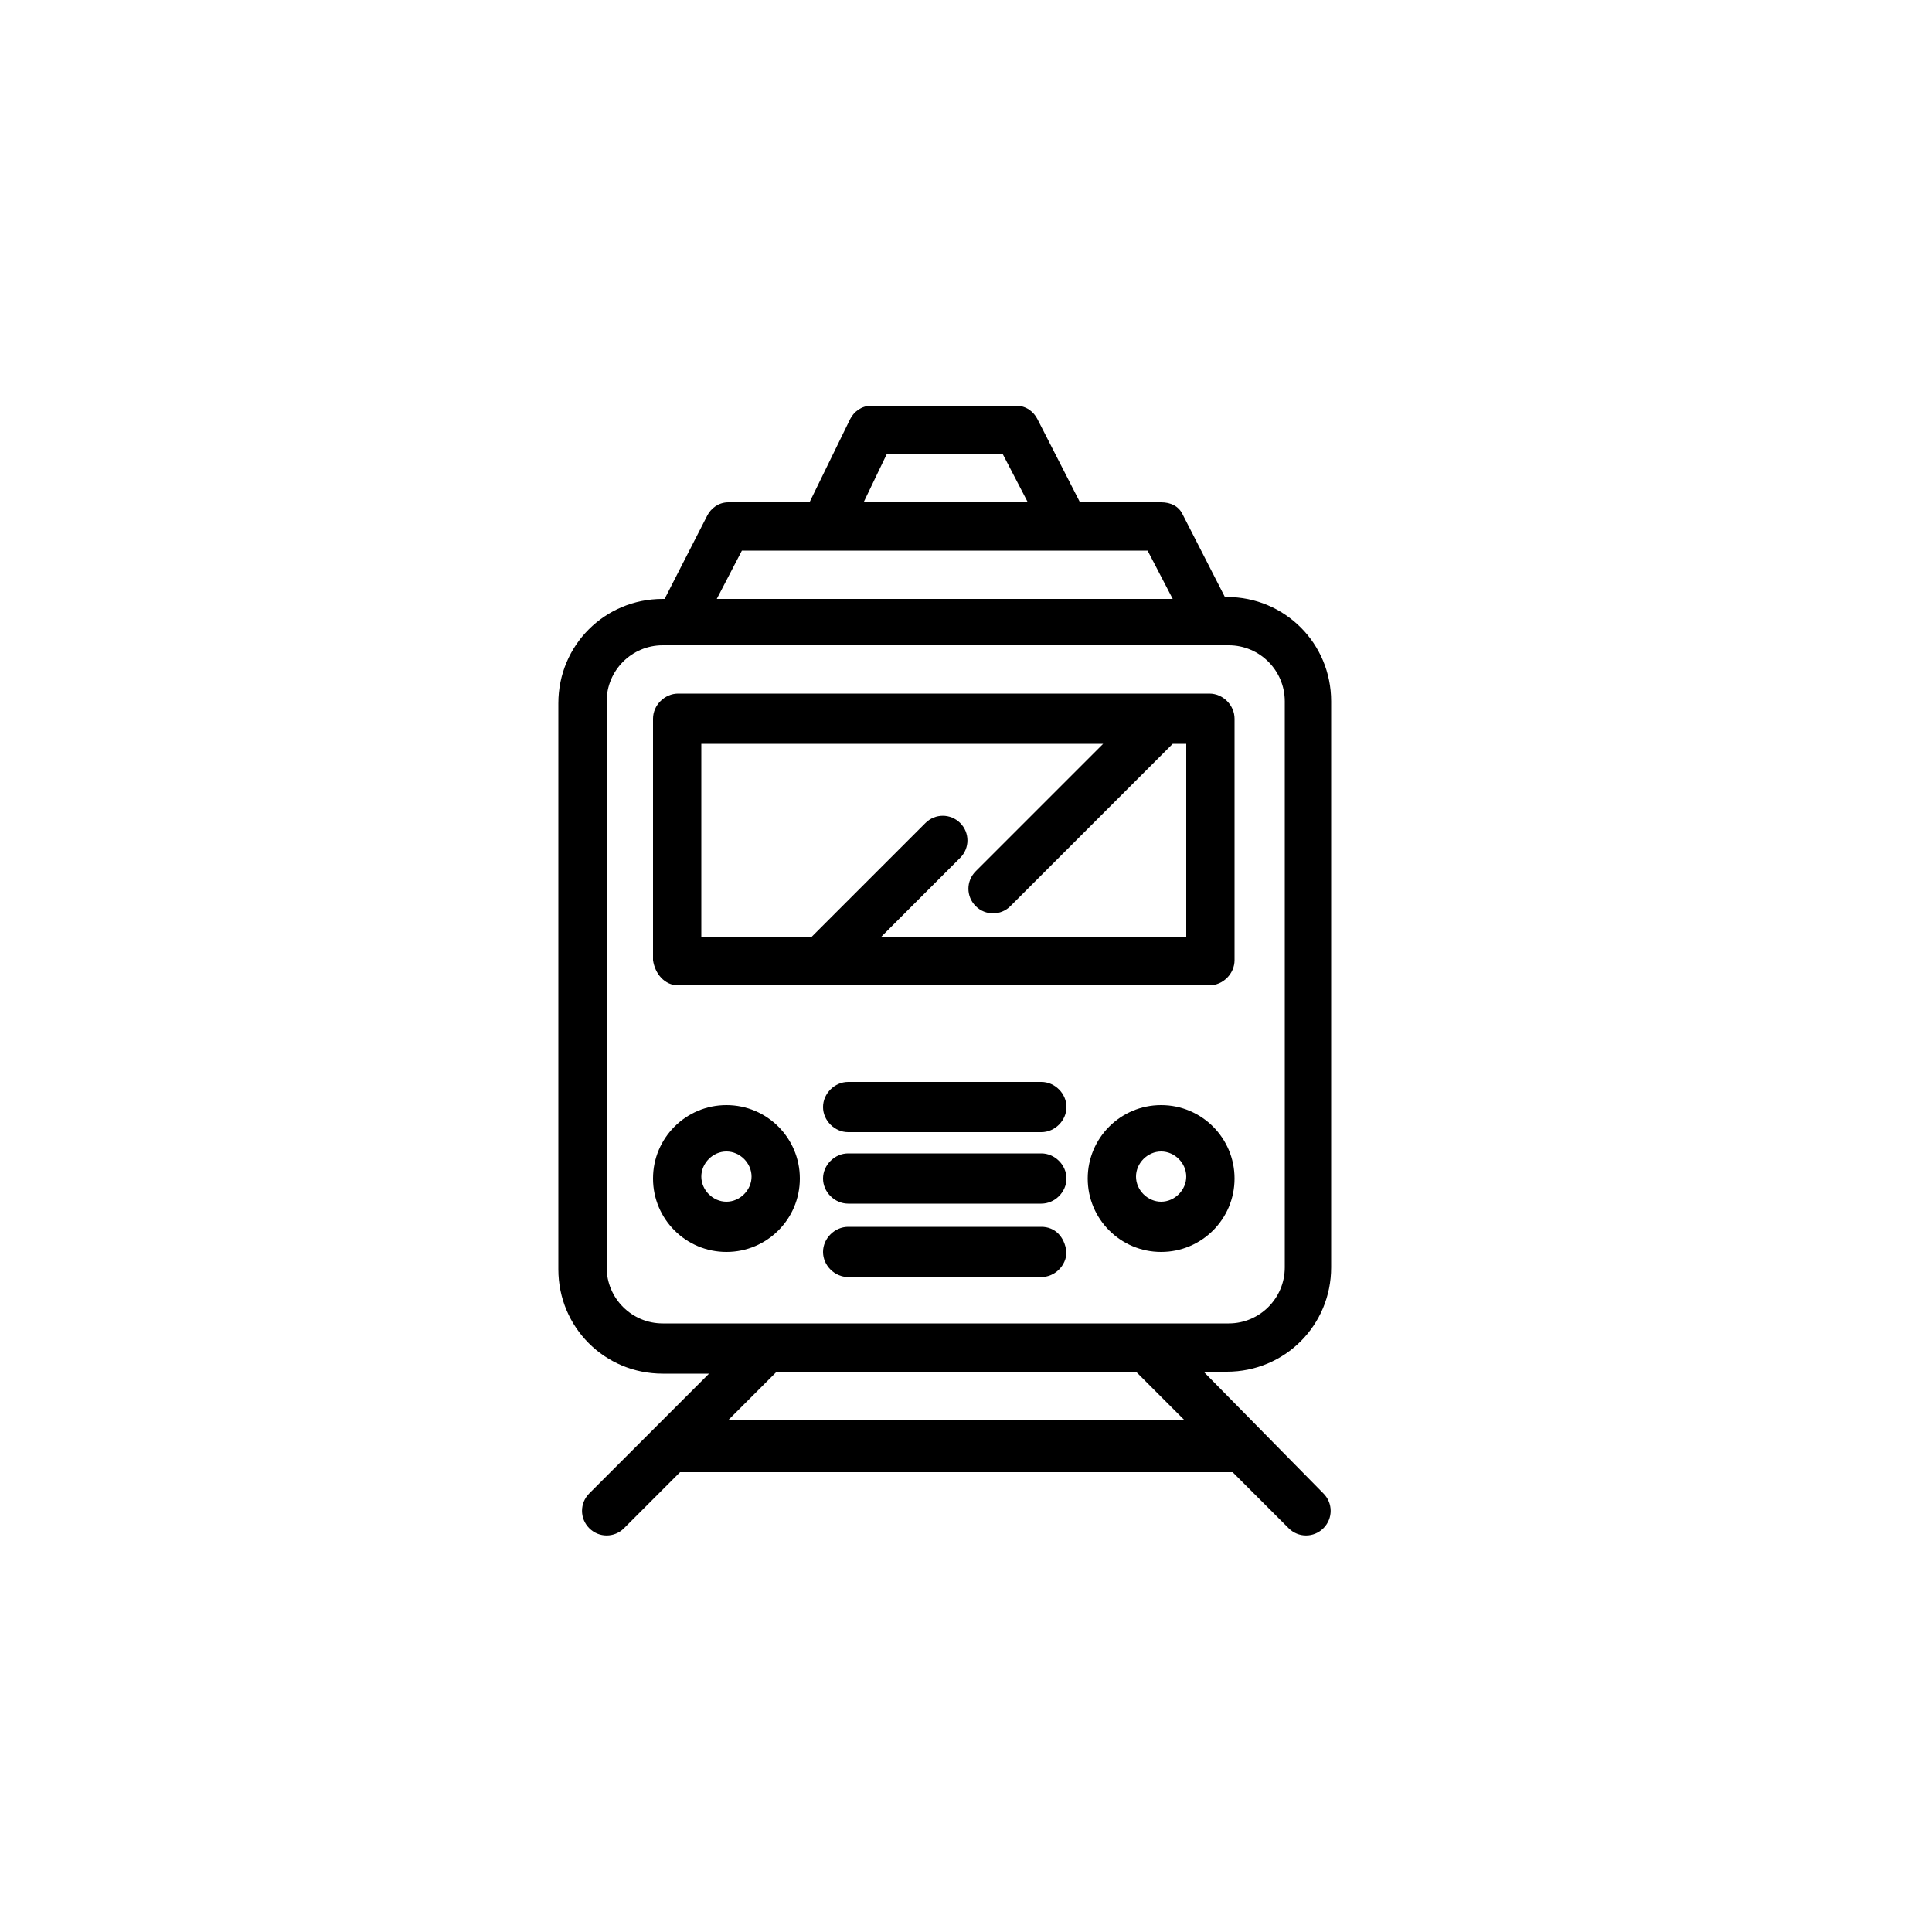 <svg width="100" height="100" viewBox="0 0 100 100" fill="none" xmlns="http://www.w3.org/2000/svg">
<g clip-path="url(#clip0_518_792)">
<path d="M35.1 51H62.6C63.3 51 63.9 50.4 63.9 49.7V37.2C63.9 36.5 63.3 35.9 62.6 35.9H35.1C34.4 35.9 33.8 36.5 33.8 37.2V49.7C33.9 50.4 34.4 51 35.1 51ZM36.4 38.5H57.1L50.5 45.1C50 45.6 50 46.4 50.5 46.9C51 47.4 51.8 47.4 52.3 46.9L60.7 38.5H61.4V48.5H45.6L49.7 44.4C50.2 43.9 50.2 43.1 49.7 42.6C49.2 42.1 48.4 42.1 47.9 42.6L42 48.5H36.3V38.5H36.4Z" fill="black"/>
<path d="M37.6 57.2C35.5 57.2 33.8 58.9 33.8 61C33.8 63.1 35.5 64.8 37.6 64.8C39.7 64.8 41.4 63.1 41.4 61C41.4 58.9 39.7 57.2 37.6 57.2ZM37.6 62.2C36.9 62.2 36.3 61.6 36.3 60.9C36.3 60.2 36.9 59.6 37.6 59.6C38.3 59.6 38.9 60.2 38.9 60.9C38.9 61.6 38.3 62.2 37.6 62.2Z" fill="black"/>
<path d="M60.1 57.2C58 57.2 56.3 58.9 56.3 61C56.3 63.1 58 64.8 60.1 64.8C62.2 64.8 63.9 63.1 63.9 61C63.9 58.9 62.2 57.2 60.1 57.2ZM60.1 62.2C59.4 62.2 58.8 61.6 58.8 60.9C58.8 60.2 59.4 59.6 60.1 59.6C60.8 59.6 61.4 60.2 61.4 60.9C61.4 61.6 60.8 62.2 60.1 62.2Z" fill="black"/>
<path d="M53.9 63.5H43.9C43.2 63.5 42.6 64.1 42.6 64.8C42.6 65.5 43.2 66.1 43.9 66.1H53.9C54.6 66.1 55.2 65.5 55.2 64.8C55.1 64 54.6 63.5 53.9 63.5Z" fill="black"/>
<path d="M53.9 59.7H43.9C43.2 59.7 42.6 60.3 42.6 61C42.6 61.7 43.2 62.3 43.9 62.3H53.9C54.6 62.3 55.2 61.7 55.2 61C55.2 60.3 54.6 59.7 53.9 59.7Z" fill="black"/>
<path d="M53.9 56H43.9C43.2 56 42.6 56.6 42.6 57.3C42.6 58 43.2 58.6 43.9 58.6H53.9C54.6 58.6 55.2 58 55.2 57.3C55.2 56.6 54.6 56 53.9 56Z" fill="black"/>
<path d="M62.3 71H63.5C66.5 71 68.9 68.6 68.9 65.6V36.3C68.9 33.3 66.5 30.9 63.5 30.9H63.4L61.2 26.6C61 26.2 60.6 26 60.1 26H55.9L53.7 21.7C53.5 21.3 53.1 21 52.6 21H45.1C44.6 21 44.2 21.3 44 21.7L41.9 26H37.7C37.2 26 36.8 26.3 36.6 26.7L34.4 31H34.3C31.3 31 28.9 33.4 28.9 36.4V65.7C28.9 68.7 31.3 71.1 34.3 71.1H36.7L30.5 77.3C30 77.8 30 78.6 30.5 79.1C31 79.6 31.8 79.6 32.3 79.1L35.2 76.2H63.8L66.7 79.1C67.2 79.6 68 79.6 68.5 79.1C69 78.6 69 77.8 68.5 77.3L62.3 71ZM45.9 23.5H51.9L53.2 26H44.7L45.9 23.5ZM38.4 28.5H59.4L60.7 31H37.1L38.4 28.5ZM31.4 65.6V36.3C31.4 34.7 32.7 33.4 34.3 33.4H63.6C65.2 33.4 66.5 34.7 66.5 36.3V65.6C66.5 67.2 65.2 68.5 63.6 68.5H34.3C32.7 68.5 31.4 67.2 31.4 65.6ZM37.7 73.5L40.2 71H58.8L61.3 73.5H37.7Z" fill="black"/>
</g>
<defs>
<clipPath id="clip0_518_792">
<rect width="100" height="100" fill="white"/>
</clipPath>
</defs>
</svg>
